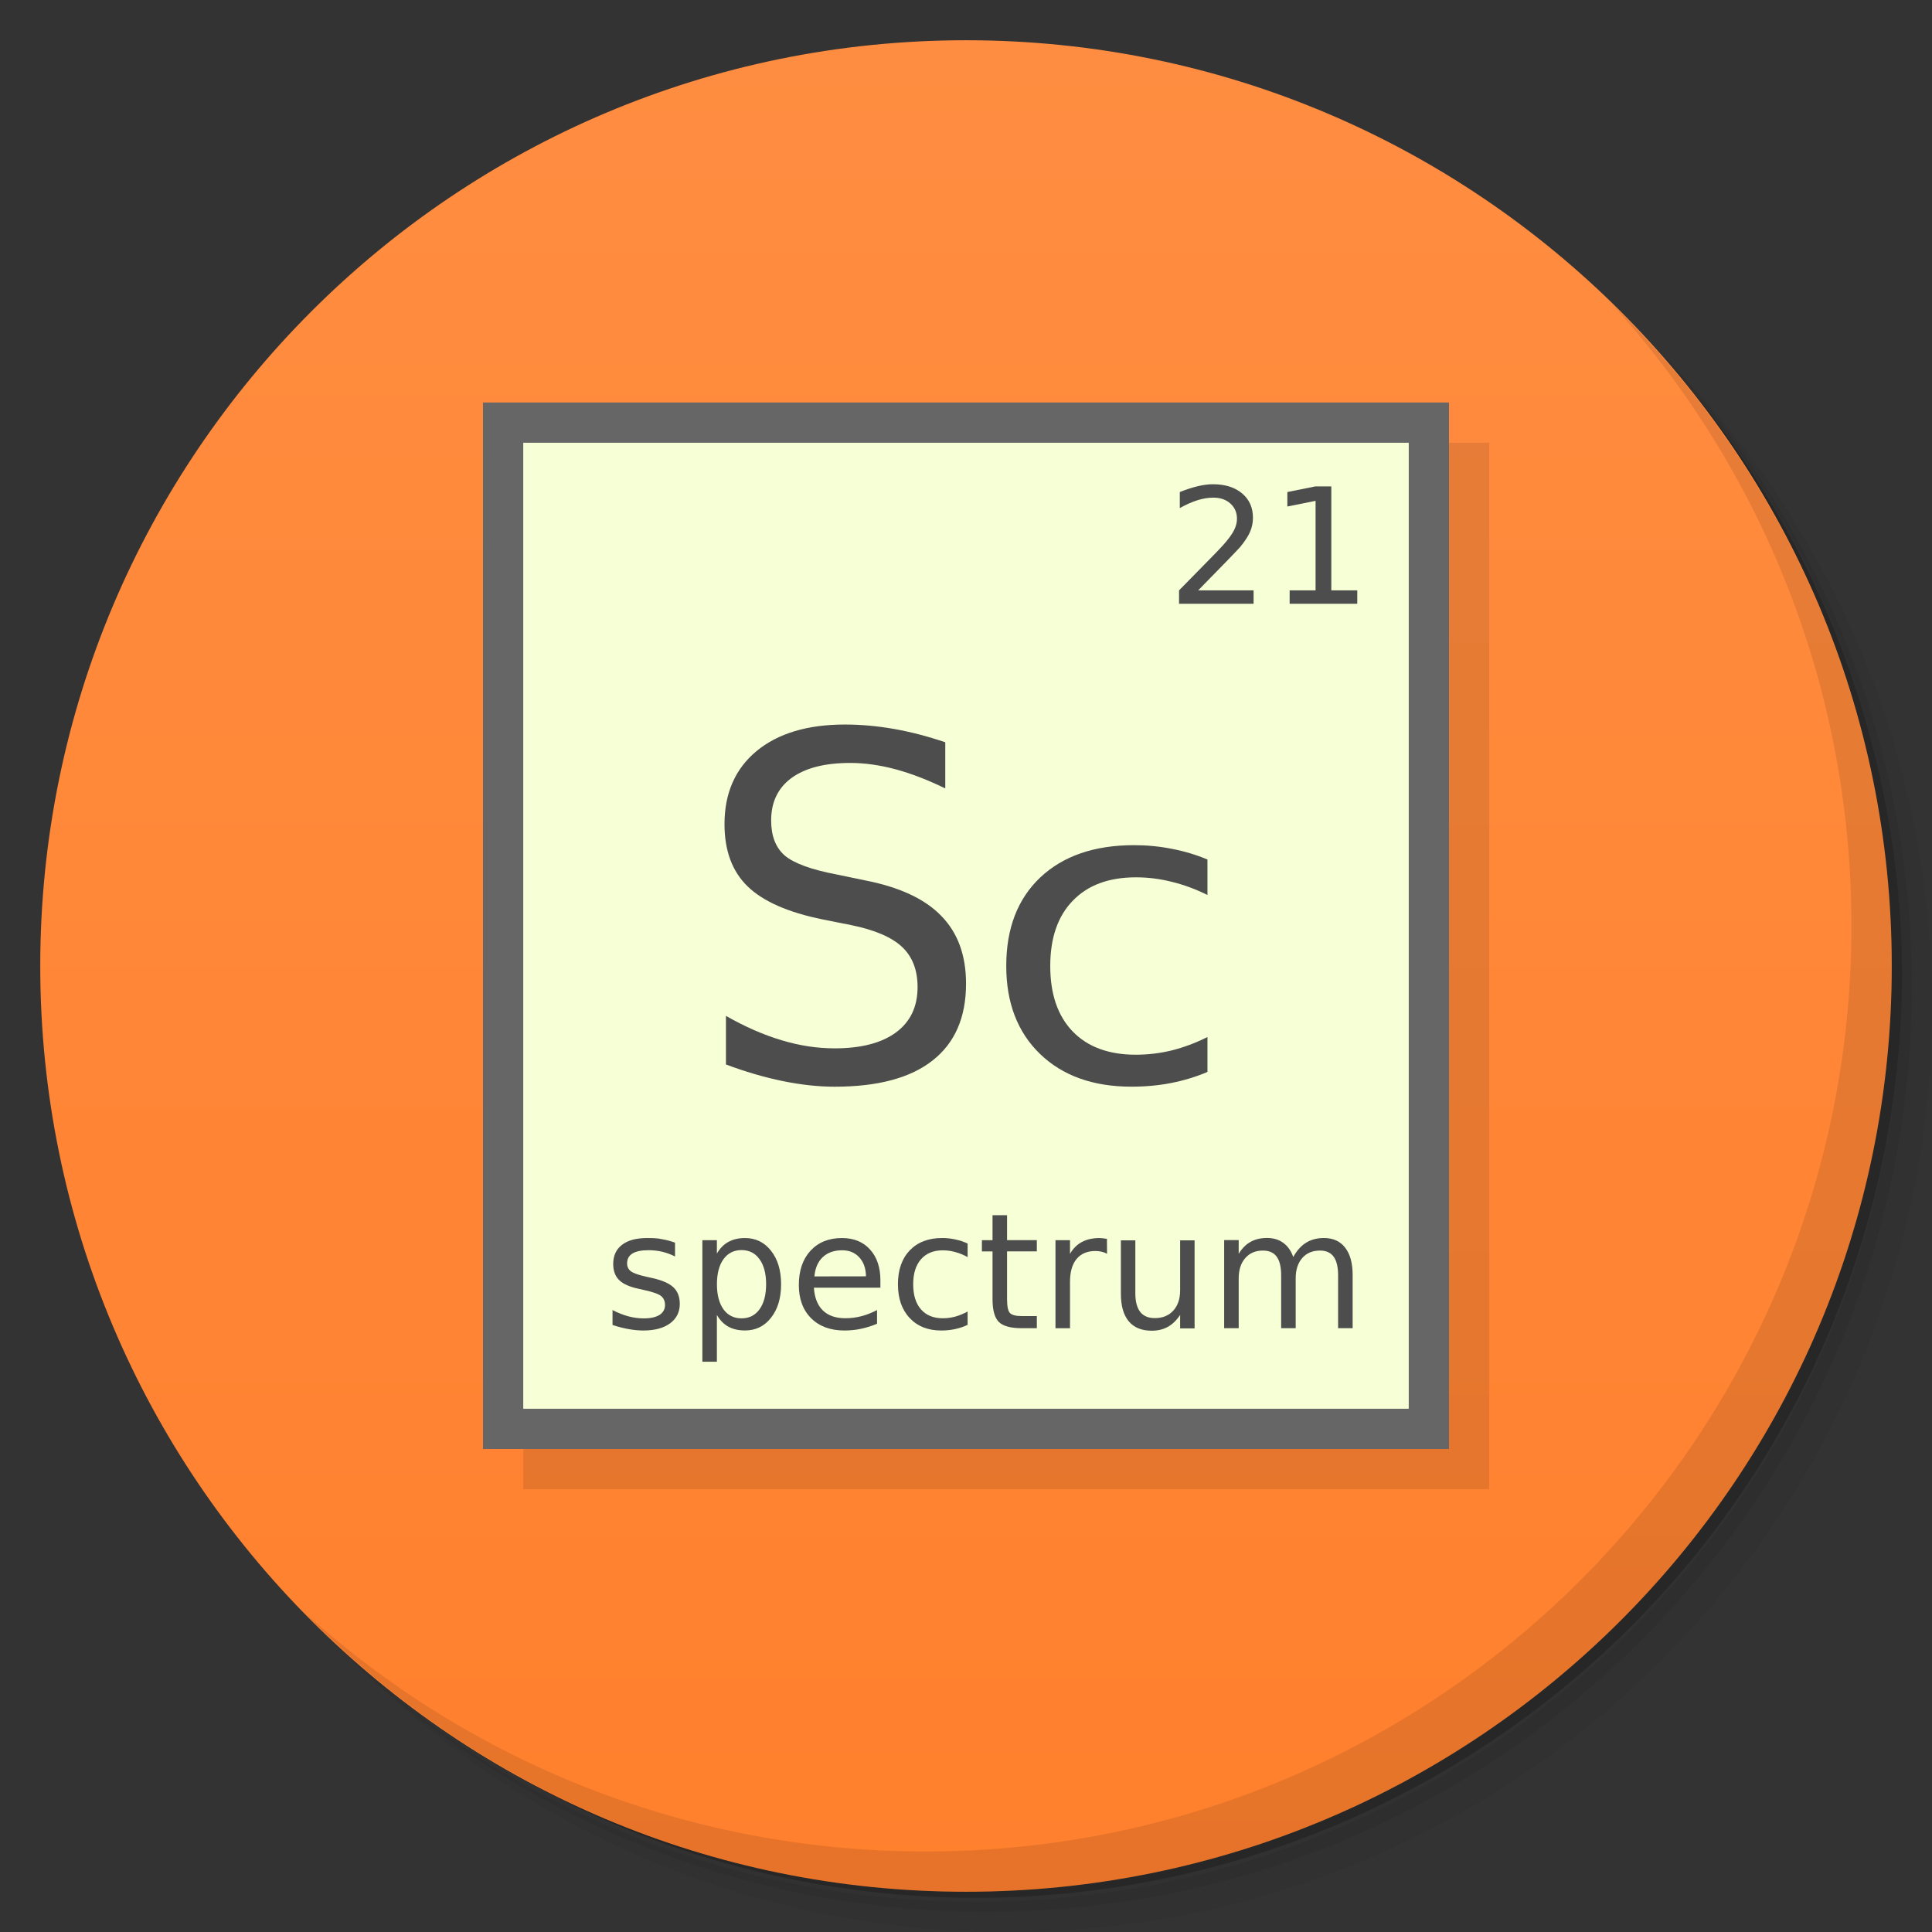 <svg xmlns="http://www.w3.org/2000/svg" viewBox="0 0 48 48">
 <rect x="0" y="0" width="48" height="48" fill="#333333" stroke="none"/>
 <defs>
  <linearGradient id="linearGradient3111" y1="1" x2="0" y2="47" gradientUnits="userSpaceOnUse">
   <stop style="stop-color:#ff8d41;stop-opacity:1"/>
   <stop offset="1" style="stop-color:#ff802d;stop-opacity:1"/>
  </linearGradient>
 </defs>
 <g>
  <path d="m 36.31 5 c 5.859 4.062 9.688 10.831 9.688 18.5 c 0 12.426 -10.07 22.5 -22.5 22.5 c -7.669 0 -14.438 -3.828 -18.5 -9.688 c 1.037 1.822 2.306 3.499 3.781 4.969 c 4.085 3.712 9.514 5.969 15.469 5.969 c 12.703 0 23 -10.298 23 -23 c 0 -5.954 -2.256 -11.384 -5.969 -15.469 c -1.469 -1.475 -3.147 -2.744 -4.969 -3.781 z m 4.969 3.781 c 3.854 4.113 6.219 9.637 6.219 15.719 c 0 12.703 -10.297 23 -23 23 c -6.081 0 -11.606 -2.364 -15.719 -6.219 c 4.16 4.144 9.883 6.719 16.219 6.719 c 12.703 0 23 -10.298 23 -23 c 0 -6.335 -2.575 -12.06 -6.719 -16.219 z" style="opacity:0.05"/>
  <path d="m 41.28 8.781 c 3.712 4.085 5.969 9.514 5.969 15.469 c 0 12.703 -10.297 23 -23 23 c -5.954 0 -11.384 -2.256 -15.469 -5.969 c 4.113 3.854 9.637 6.219 15.719 6.219 c 12.703 0 23 -10.298 23 -23 c 0 -6.081 -2.364 -11.606 -6.219 -15.719 z" style="opacity:0.1"/>
  <path d="m 31.25 2.375 c 8.615 3.154 14.75 11.417 14.75 21.13 c 0 12.426 -10.07 22.5 -22.5 22.5 c -9.708 0 -17.971 -6.135 -21.12 -14.75 a 23 23 0 0 0 44.875 -7 a 23 23 0 0 0 -16 -21.875 z" style="opacity:0.2"/>
 </g>
 <g style="fill:#ff7f2a;fill-opacity:1">
  <path d="m 24 1 c 12.703 0 23 10.297 23 23 c 0 12.703 -10.297 23 -23 23 -12.703 0 -23 -10.297 -23 -23 0 -12.703 10.297 -23 23 -23 z" style="fill:url(#linearGradient3111)"/>
 </g>
 <g>
  <path d="m 40.03 7.531 c 3.712 4.084 5.969 9.514 5.969 15.469 0 12.703 -10.297 23 -23 23 c -5.954 0 -11.384 -2.256 -15.469 -5.969 4.178 4.291 10.01 6.969 16.469 6.969 c 12.703 0 23 -10.298 23 -23 0 -6.462 -2.677 -12.291 -6.969 -16.469 z" style="opacity:0.1"/>
 </g>
 <g transform="translate(1,1)" style="fill:#000;opacity:0.1">
  <rect width="24" height="26" x="12" y="10" style="fill-opacity:1;stroke:none;fill-rule:nonzero"/>
 </g>
 <g>
  <g>
   <rect width="24" height="26" x="12" y="10" style="fill:#666;fill-opacity:1;stroke:none;fill-rule:nonzero"/>
   <rect y="11" x="13" height="24" width="22" style="fill:#f6ffd5;fill-opacity:1;stroke:none;fill-rule:nonzero"/>
  </g>
  <g style="fill:#4d4d4d;fill-opacity:1;stroke:none">
   <path d="m 29.768 14.668 1.377 0 0 0.332 -1.852 0 0 -0.332 c 0.15 -0.155 0.354 -0.363 0.611 -0.623 0.259 -0.262 0.422 -0.43 0.488 -0.506 0.126 -0.142 0.214 -0.262 0.264 -0.359 0.051 -0.099 0.076 -0.196 0.076 -0.291 0 -0.155 -0.055 -0.281 -0.164 -0.379 -0.108 -0.098 -0.249 -0.146 -0.424 -0.146 -0.124 0 -0.255 0.021 -0.393 0.064 -0.137 0.043 -0.283 0.108 -0.439 0.195 l 0 -0.398 c 0.159 -0.064 0.307 -0.112 0.445 -0.145 0.138 -0.033 0.264 -0.049 0.379 -0.049 0.302 0 0.543 0.076 0.723 0.227 0.18 0.151 0.27 0.353 0.27 0.605 0 0.12 -0.023 0.234 -0.068 0.342 -0.044 0.107 -0.126 0.233 -0.244 0.379 -0.033 0.038 -0.136 0.147 -0.311 0.328 -0.174 0.18 -0.421 0.432 -0.738 0.756"/>
   <path d="m 32.04 14.668 0.645 0 0 -2.225 -0.701 0.141 0 -0.359 0.697 -0.141 0.395 0 0 2.584 0.645 0 0 0.332 -1.68 0 0 -0.332"/>
  </g>
  <g style="fill:#4d4d4d;fill-opacity:1;stroke:none">
   <path d="m 23.485 18.444 0 1.144 c -0.437 -0.213 -0.851 -0.372 -1.238 -0.476 -0.388 -0.104 -0.763 -0.157 -1.124 -0.157 -0.628 0 -1.114 0.124 -1.456 0.372 -0.339 0.248 -0.508 0.6 -0.508 1.057 0 0.384 0.112 0.674 0.337 0.871 0.228 0.193 0.659 0.351 1.29 0.471 l 0.697 0.145 c 0.86 0.167 1.494 0.461 1.901 0.883 c 0.411 0.418 0.617 0.979 0.617 1.684 0 0.841 -0.278 1.477 -0.833 1.911 -0.551 0.434 -1.362 0.65 -2.432 0.65 c -0.403 0 -0.833 -0.047 -1.29 -0.14 -0.453 -0.093 -0.923 -0.23 -1.41 -0.412 l 0 -1.208 c 0.468 0.268 0.927 0.469 1.376 0.604 0.449 0.136 0.891 0.203 1.324 0.203 0.659 0 1.166 -0.132 1.524 -0.395 0.358 -0.264 0.537 -0.639 0.537 -1.127 0 -0.426 -0.13 -0.759 -0.388 -1 -0.255 -0.24 -0.675 -0.42 -1.262 -0.54 l -0.703 -0.14 c -0.86 -0.174 -1.482 -0.447 -1.867 -0.819 -0.385 -0.372 -0.577 -0.888 -0.577 -1.55 0 -0.766 0.264 -1.371 0.793 -1.812 0.533 -0.441 1.266 -0.662 2.198 -0.662 c 0.399 0 0.807 0.037 1.222 0.11 0.415 0.073 0.839 0.184 1.273 0.331"/>
   <path d="m 29.999 21.357 0 0.879 c -0.294 -0.146 -0.588 -0.255 -0.886 -0.327 -0.294 -0.075 -0.59 -0.112 -0.892 -0.112 -0.673 0 -1.196 0.194 -1.569 0.582 -0.373 0.384 -0.559 0.926 -0.559 1.622 0 0.697 0.186 1.24 0.559 1.627 0.373 0.384 0.896 0.576 1.569 0.576 0.3 0 0.598 -0.036 0.892 -0.107 0.298 -0.075 0.592 -0.185 0.886 -0.332 l 0 0.867 c -0.29 0.123 -0.59 0.214 -0.903 0.275 c -0.308 0.061 -0.638 0.091 -0.987 0.091 -0.951 0 -1.707 -0.271 -2.268 -0.811 -0.56 -0.541 -0.841 -1.27 -0.841 -2.189 c 0 -0.932 0.282 -1.665 0.846 -2.199 c 0.568 -0.534 1.344 -0.801 2.331 -0.801 c 0.32 0 0.632 0.03 0.937 0.091 0.304 0.057 0.6 0.146 0.886 0.266"/>
  </g>
  <g style="fill:#4d4d4d;fill-opacity:1;stroke:none">
   <path d="m 16.771 30.877 0 0.34 c -0.102 -0.052 -0.207 -0.091 -0.316 -0.117 -0.109 -0.026 -0.223 -0.039 -0.34 -0.039 -0.178 0 -0.313 0.027 -0.402 0.082 -0.089 0.055 -0.133 0.137 -0.133 0.246 0 0.083 0.032 0.149 0.096 0.197 0.064 0.047 0.192 0.092 0.385 0.135 l 0.123 0.027 c 0.255 0.055 0.436 0.132 0.543 0.232 0.108 0.099 0.162 0.238 0.162 0.416 0 0.203 -0.081 0.364 -0.242 0.482 -0.16 0.118 -0.381 0.178 -0.662 0.178 -0.117 0 -0.24 -0.012 -0.367 -0.035 -0.126 -0.022 -0.26 -0.056 -0.4 -0.102 l 0 -0.371 c 0.133 0.069 0.264 0.121 0.393 0.156 0.129 0.034 0.257 0.051 0.383 0.051 0.169 0 0.299 -0.029 0.391 -0.086 0.091 -0.059 0.137 -0.141 0.137 -0.246 0 -0.098 -0.033 -0.173 -0.1 -0.225 -0.065 -0.052 -0.209 -0.102 -0.432 -0.15 l -0.125 -0.029 c -0.223 -0.047 -0.383 -0.118 -0.482 -0.215 -0.099 -0.098 -0.148 -0.231 -0.148 -0.4 0 -0.206 0.073 -0.365 0.219 -0.477 0.146 -0.112 0.353 -0.168 0.621 -0.168 0.133 0 0.258 0.001 0.375 0.029 0.117 0.02 0.225 0.049 0.324 0.088"/>
   <path d="m 17.811 32.672 0 1.16 -0.361 0 0 -3.02 0.361 0 0 0.332 c 0.076 -0.13 0.171 -0.227 0.285 -0.289 0.116 -0.064 0.254 -0.096 0.414 -0.096 0.266 0 0.481 0.105 0.646 0.316 0.167 0.211 0.25 0.488 0.25 0.832 0 0.344 -0.083 0.621 -0.25 0.832 -0.165 0.211 -0.381 0.316 -0.646 0.316 -0.16 0 -0.298 -0.031 -0.414 -0.094 -0.115 -0.064 -0.21 -0.161 -0.285 -0.291 m 1.223 -0.764 c 0 -0.264 -0.055 -0.471 -0.164 -0.621 -0.108 -0.151 -0.257 -0.227 -0.447 -0.227 -0.19 0 -0.34 0.076 -0.449 0.227 -0.108 0.15 -0.162 0.357 -0.162 0.621 0 0.264 0.054 0.472 0.162 0.623 0.109 0.15 0.259 0.225 0.449 0.225 0.19 0 0.339 -0.075 0.447 -0.225 0.109 -0.151 0.164 -0.359 0.164 -0.623"/>
   <path d="m 21.873 31.816 0 0.176 -1.652 0 c 0.016 0.247 0.09 0.436 0.223 0.566 0.134 0.129 0.32 0.193 0.559 0.193 0.138 0 0.271 -0.017 0.4 -0.051 0.13 -0.034 0.259 -0.085 0.387 -0.152 l 0 0.34 c -0.129 0.055 -0.261 0.096 -0.396 0.125 -0.135 0.029 -0.273 0.043 -0.412 0.043 -0.349 0 -0.626 -0.102 -0.83 -0.305 -0.203 -0.203 -0.305 -0.478 -0.305 -0.824 0 -0.358 0.096 -0.642 0.289 -0.852 0.194 -0.211 0.455 -0.316 0.783 -0.316 0.294 0 0.527 0.095 0.697 0.285 0.172 0.189 0.258 0.446 0.258 0.771 m -0.359 -0.105 c -0.003 -0.197 -0.058 -0.354 -0.166 -0.471 -0.107 -0.117 -0.249 -0.176 -0.426 -0.176 -0.201 0 -0.361 0.057 -0.482 0.17 -0.12 0.113 -0.189 0.273 -0.207 0.479 l 1.281 -0.002"/>
   <path d="m 24.04 30.896 0 0.336 c -0.102 -0.056 -0.204 -0.098 -0.307 -0.125 -0.102 -0.029 -0.204 -0.043 -0.309 -0.043 -0.233 0 -0.414 0.074 -0.543 0.223 -0.129 0.147 -0.193 0.354 -0.193 0.621 0 0.267 0.064 0.475 0.193 0.623 0.129 0.147 0.31 0.221 0.543 0.221 0.104 0 0.207 -0.014 0.309 -0.041 0.103 -0.029 0.205 -0.071 0.307 -0.127 l 0 0.332 c -0.1 0.047 -0.204 0.082 -0.313 0.105 -0.107 0.023 -0.221 0.035 -0.342 0.035 -0.329 0 -0.591 -0.104 -0.785 -0.311 -0.194 -0.207 -0.291 -0.486 -0.291 -0.838 0 -0.357 0.098 -0.637 0.293 -0.842 0.197 -0.204 0.465 -0.307 0.807 -0.307 0.111 0 0.219 0.012 0.324 0.035 0.105 0.022 0.208 0.056 0.307 0.102"/>
   <path d="m 25.02 30.19 0 0.621 0.74 0 0 0.279 -0.74 0 0 1.188 c 0 0.178 0.024 0.293 0.072 0.344 0.049 0.051 0.149 0.076 0.299 0.076 l 0.369 0 0 0.301 -0.369 0 c -0.277 0 -0.469 -0.051 -0.574 -0.154 -0.105 -0.104 -0.158 -0.293 -0.158 -0.566 l 0 -1.188 -0.264 0 0 -0.279 0.264 0 0 -0.621 0.361 0"/>
   <path d="m 27.504 31.15 c -0.04 -0.023 -0.085 -0.04 -0.133 -0.051 -0.047 -0.012 -0.099 -0.018 -0.156 -0.018 -0.203 0 -0.359 0.066 -0.469 0.199 -0.108 0.132 -0.162 0.321 -0.162 0.568 l 0 1.152 -0.361 0 0 -2.188 0.361 0 0 0.34 c 0.076 -0.133 0.174 -0.231 0.295 -0.295 0.121 -0.065 0.268 -0.098 0.441 -0.098 0.025 0 0.052 0.002 0.082 0.006 0.03 0.003 0.063 0.007 0.1 0.014 l 0.002 0.369"/>
   <path d="m 27.848 32.14 0 -1.324 0.359 0 0 1.311 c 0 0.207 0.04 0.363 0.121 0.467 0.081 0.103 0.202 0.154 0.363 0.154 0.194 0 0.347 -0.062 0.459 -0.186 0.113 -0.124 0.17 -0.292 0.17 -0.506 l 0 -1.24 0.359 0 0 2.188 -0.359 0 0 -0.336 c -0.087 0.133 -0.189 0.232 -0.305 0.297 -0.115 0.064 -0.248 0.096 -0.4 0.096 -0.251 0 -0.442 -0.078 -0.572 -0.234 -0.13 -0.156 -0.195 -0.385 -0.195 -0.686 m 0.904 -1.377 0 0"/>
   <path d="m 32.13 31.23 c 0.09 -0.161 0.197 -0.281 0.322 -0.357 0.125 -0.077 0.272 -0.115 0.441 -0.115 0.228 0 0.404 0.08 0.527 0.24 0.124 0.159 0.186 0.385 0.186 0.68 l 0 1.32 -0.361 0 0 -1.309 c 0 -0.21 -0.037 -0.365 -0.111 -0.467 -0.074 -0.102 -0.188 -0.152 -0.34 -0.152 -0.186 0 -0.333 0.062 -0.441 0.186 -0.108 0.124 -0.162 0.292 -0.162 0.506 l 0 1.236 -0.361 0 0 -1.309 c 0 -0.211 -0.037 -0.367 -0.111 -0.467 -0.074 -0.102 -0.189 -0.152 -0.344 -0.152 -0.184 0 -0.329 0.063 -0.438 0.188 -0.108 0.124 -0.162 0.292 -0.162 0.504 l 0 1.236 -0.361 0 0 -2.188 0.361 0 0 0.34 c 0.082 -0.134 0.18 -0.233 0.295 -0.297 0.115 -0.064 0.251 -0.096 0.408 -0.096 0.159 0 0.294 0.04 0.404 0.121 0.112 0.081 0.195 0.198 0.248 0.352"/>
  </g>
 </g>
</svg>
